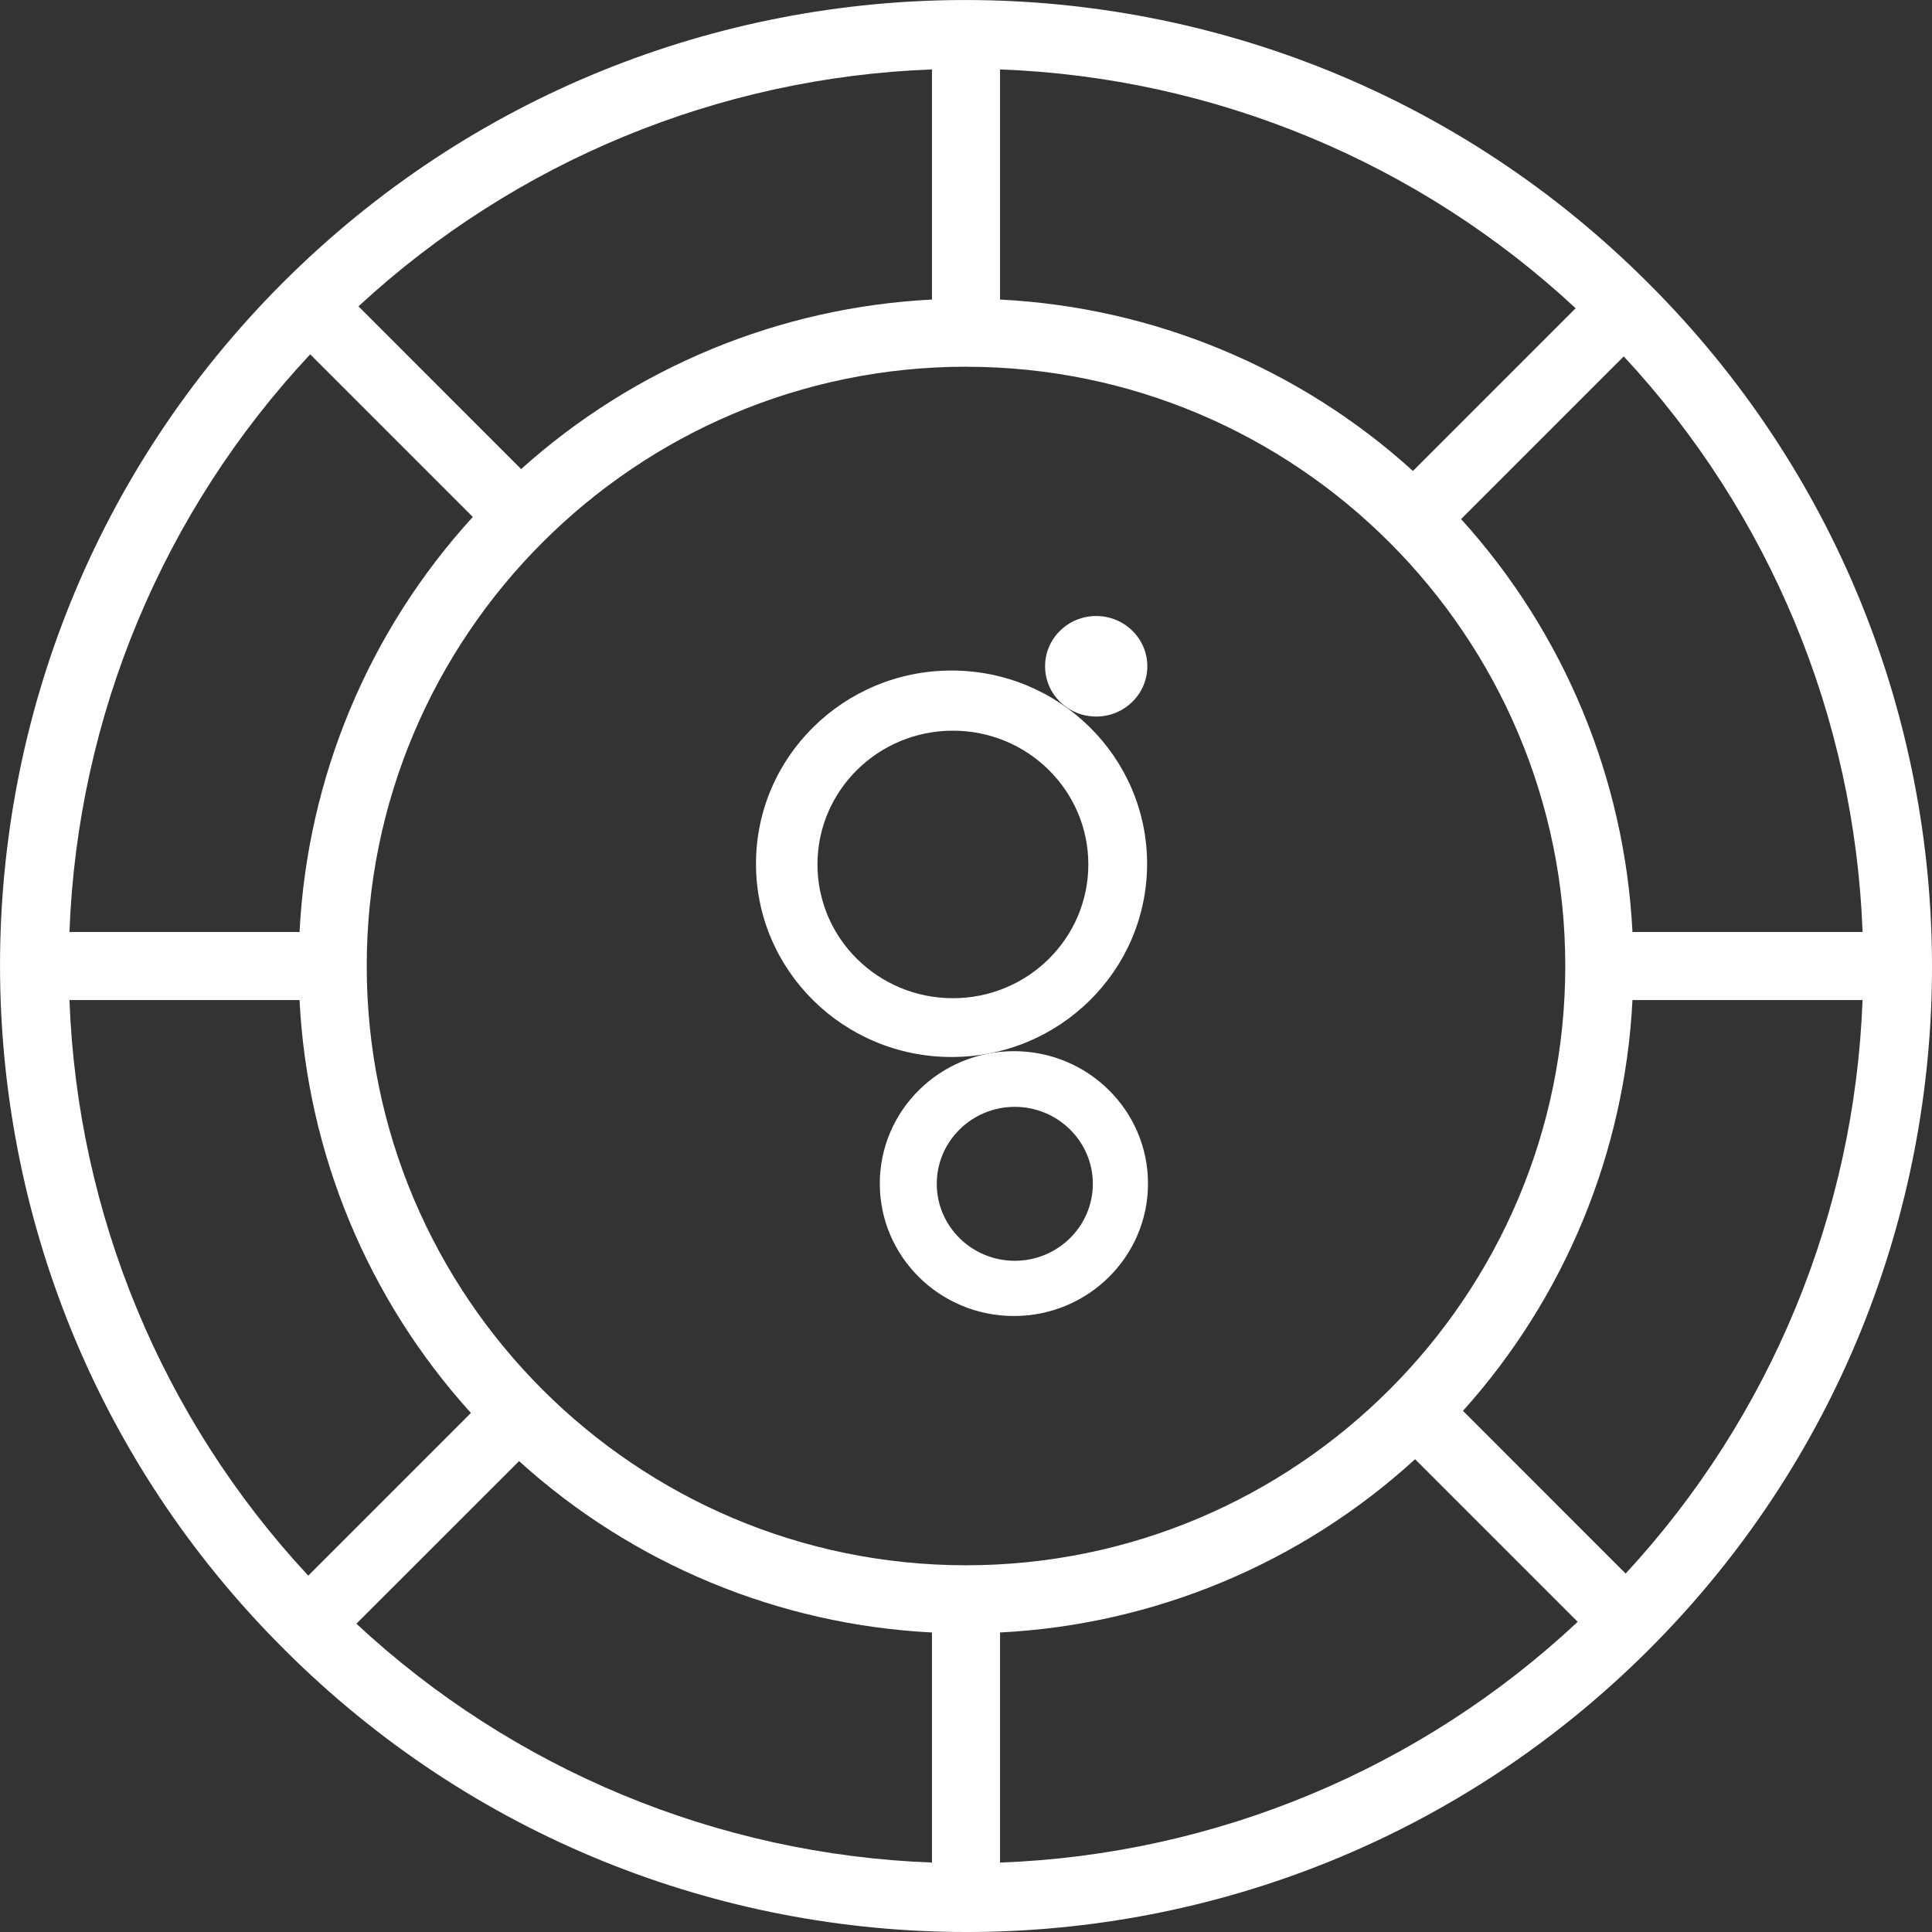 <svg width="60" height="60" viewBox="0 0 60 60" fill="none" xmlns="http://www.w3.org/2000/svg">
<rect x="0" y="0" width="60" height="60" fill="#333333" stroke="none"/>
<g clip-path="url(#clip0_1_1768)">
<path d="M8.802 51.199C20.506 62.926 39.504 62.935 51.219 51.219C62.935 39.504 62.926 20.506 51.199 8.802C39.495 -2.925 20.497 -2.934 8.781 8.781C-2.934 20.497 -2.925 39.495 8.802 51.199ZM2.157 31.057H9.302C9.543 35.818 11.424 40.349 14.625 43.881L9.573 48.933C5.037 44.057 2.405 37.712 2.157 31.057ZM16.12 45.376C19.652 48.577 24.183 50.457 28.943 50.698V57.843C22.288 57.595 15.944 54.963 11.068 50.426L16.12 45.376ZM31.057 50.698C35.848 50.456 40.406 48.553 43.947 45.317L48.997 50.367C44.114 54.94 37.743 57.595 31.057 57.844V50.698ZM45.434 43.815C48.6 40.293 50.459 35.788 50.698 31.057H57.843C57.597 37.682 54.987 44.001 50.486 48.868L45.434 43.815ZM50.698 28.944C50.457 24.183 48.577 19.652 45.375 16.12L50.427 11.068C54.964 15.944 57.596 22.288 57.844 28.944H50.698ZM43.881 14.626C40.349 11.424 35.818 9.543 31.057 9.303V2.156C37.712 2.404 44.057 5.037 48.933 9.573L43.881 14.626ZM28.943 9.303C24.213 9.542 19.709 11.4 16.185 14.567L11.133 9.514C16.001 5.013 22.318 2.403 28.943 2.156V9.303ZM30 11.39C40.262 11.389 48.611 19.738 48.611 30.001C48.611 40.263 40.262 48.611 30 48.611C19.738 48.611 11.389 40.263 11.389 30.001C11.389 19.738 19.738 11.389 30 11.389V11.39ZM9.634 11.004L14.684 16.054C11.447 19.595 9.545 24.152 9.303 28.944H2.157C2.406 22.258 5.061 15.888 9.634 11.004Z" fill="white"/>
<path d="M34.043 22.253C34.92 22.253 35.631 21.554 35.631 20.692C35.631 19.829 34.92 19.131 34.043 19.131C33.166 19.131 32.456 19.829 32.456 20.692C32.456 21.554 33.166 22.253 34.043 22.253Z" fill="white"/>
<path d="M35.624 26.825C35.624 23.515 32.901 20.824 29.551 20.824C26.201 20.824 23.478 23.508 23.478 26.825C23.478 30.143 26.201 32.826 29.551 32.826C32.901 32.826 35.624 30.143 35.624 26.825ZM25.387 26.846C25.387 24.553 27.267 22.692 29.593 22.692C31.919 22.692 33.799 24.553 33.799 26.846C33.799 29.139 31.919 31 29.593 31C27.267 31 25.387 29.139 25.387 26.846Z" fill="white"/>
<path d="M31.488 32.645C29.189 32.645 27.323 34.485 27.323 36.757C27.323 39.03 29.189 40.87 31.488 40.87C33.786 40.87 35.652 39.03 35.652 36.757C35.652 34.485 33.786 32.645 31.488 32.645ZM31.515 39.155C30.178 39.155 29.092 38.082 29.092 36.764C29.092 35.447 30.178 34.374 31.515 34.374C32.852 34.374 33.939 35.447 33.939 36.764C33.939 38.082 32.852 39.155 31.515 39.155Z" fill="white"/>
</g>
<defs>
<clipPath id="clip0_1_1768">
<rect width="60" height="60" fill="white"/>
</clipPath>
</defs>
</svg>
